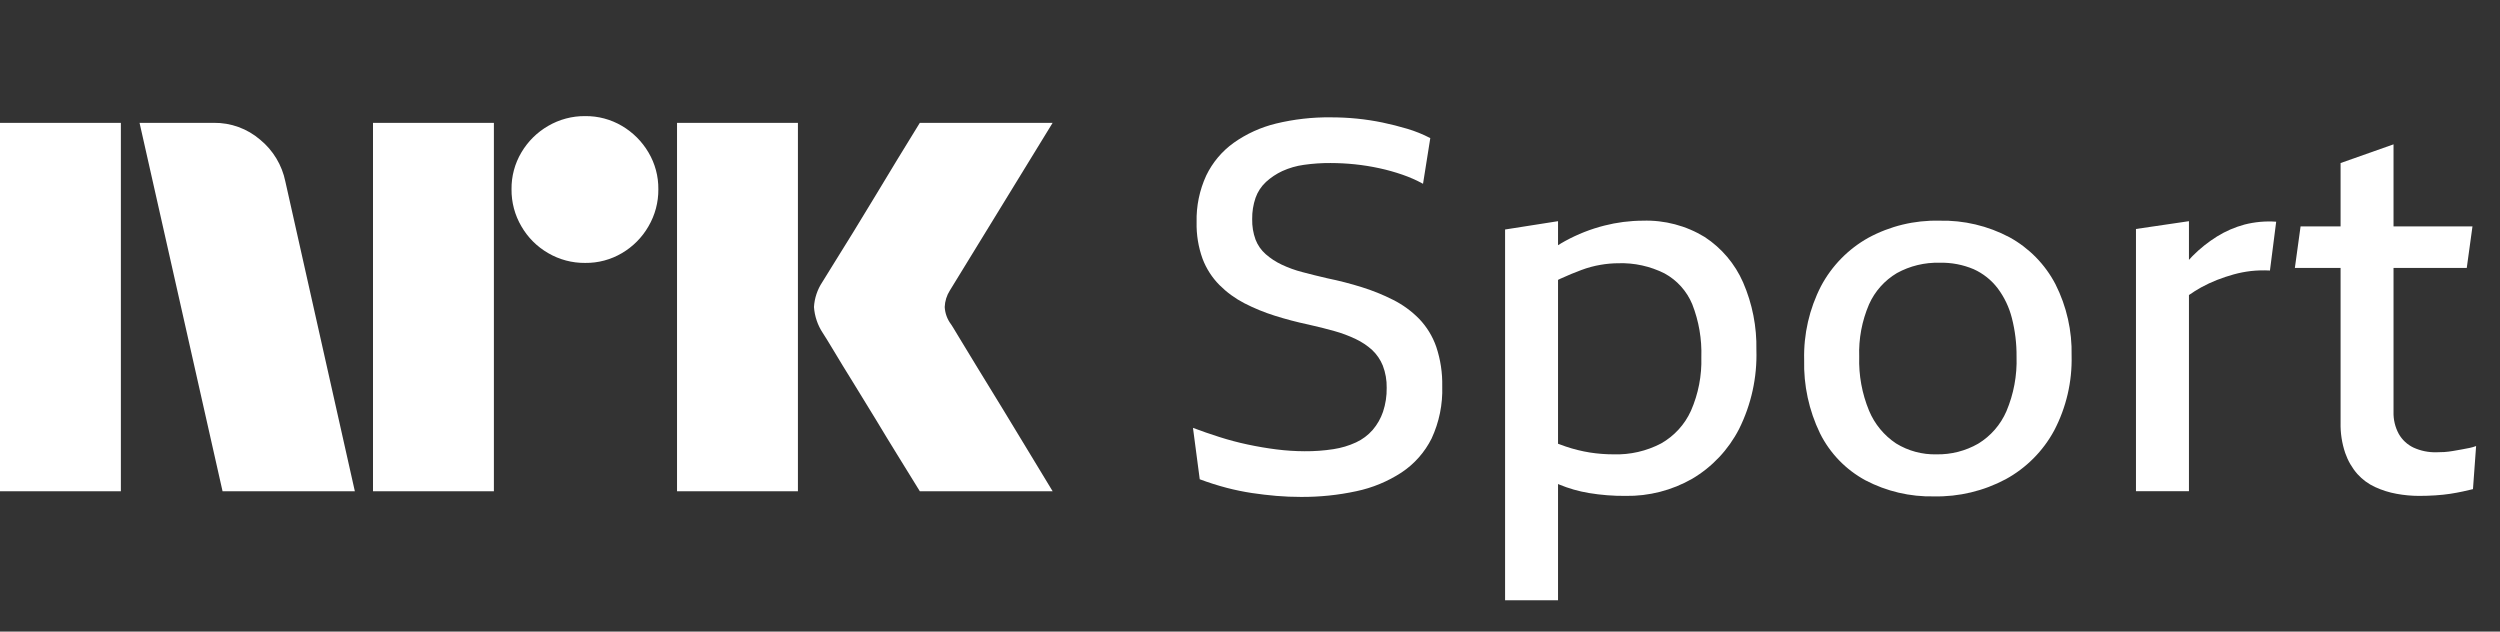 <svg width="95" height="24" viewBox="0 0 95 24" fill="none" xmlns="http://www.w3.org/2000/svg">
<rect x="0" y="0" width="95" height="24" fill="#333333" stroke="none"/>
<path d="M0 18.667V4.668H4.593V18.667H0ZM10.843 6.896L13.484 18.667H8.457L5.303 4.668H8.123C8.769 4.66 9.396 4.887 9.887 5.309C10.378 5.712 10.716 6.273 10.843 6.896ZM14.174 18.667V4.668H18.768V18.667H14.174ZM22.237 9.991C21.742 9.996 21.255 9.867 20.828 9.617C20.406 9.373 20.056 9.023 19.813 8.601C19.562 8.174 19.433 7.687 19.438 7.192C19.432 6.7 19.562 6.215 19.813 5.792C20.059 5.375 20.409 5.028 20.828 4.786C21.255 4.537 21.742 4.407 22.237 4.412C22.729 4.406 23.213 4.536 23.637 4.786C24.052 5.031 24.398 5.377 24.642 5.792C24.893 6.215 25.023 6.7 25.017 7.192C25.022 7.687 24.892 8.174 24.642 8.601C24.401 9.021 24.054 9.371 23.637 9.617C23.213 9.868 22.729 9.997 22.237 9.991H22.237ZM25.727 18.667V4.668H30.321V18.667H25.727ZM36.136 12.318C36.149 12.332 36.248 12.492 36.432 12.801C36.616 13.109 36.856 13.504 37.151 13.984C37.447 14.464 37.759 14.973 38.087 15.512C38.416 16.051 38.725 16.56 39.014 17.04C39.303 17.52 39.631 18.062 40 18.667H34.953C34.638 18.154 34.352 17.691 34.095 17.277C33.839 16.863 33.566 16.416 33.278 15.936C32.988 15.457 32.702 14.99 32.42 14.536C32.137 14.082 31.894 13.684 31.691 13.343C31.486 13.002 31.345 12.772 31.266 12.653C31.071 12.359 30.956 12.019 30.931 11.667C30.951 11.329 31.06 11.003 31.247 10.721C31.325 10.589 31.47 10.356 31.68 10.021C31.891 9.685 32.137 9.288 32.42 8.828C32.702 8.368 32.988 7.898 33.278 7.418C33.567 6.938 33.84 6.488 34.095 6.067C34.352 5.647 34.638 5.181 34.953 4.668H40L36.096 11.036C35.975 11.225 35.907 11.443 35.899 11.667C35.912 11.903 35.994 12.129 36.135 12.318H36.136Z" fill="white"/>
<path d="M53.927 12.115C53.64 11.823 53.306 11.579 52.94 11.395C52.556 11.201 52.157 11.039 51.746 10.912C51.325 10.78 50.891 10.668 50.444 10.576C50.102 10.497 49.783 10.418 49.487 10.339C49.215 10.269 48.951 10.173 48.698 10.053C48.48 9.95 48.278 9.817 48.096 9.658C47.925 9.508 47.793 9.318 47.711 9.106C47.62 8.856 47.577 8.592 47.583 8.326C47.579 8.051 47.622 7.777 47.711 7.517C47.792 7.288 47.928 7.081 48.106 6.915C48.291 6.746 48.5 6.607 48.727 6.501C48.987 6.383 49.263 6.303 49.546 6.264C49.883 6.216 50.222 6.193 50.562 6.195C50.872 6.196 51.182 6.212 51.49 6.244C51.801 6.277 52.111 6.326 52.417 6.393C52.715 6.457 53.008 6.54 53.295 6.639C53.565 6.732 53.825 6.847 54.075 6.984L54.351 5.248C54.071 5.102 53.776 4.983 53.473 4.893C53.164 4.801 52.851 4.722 52.536 4.656C52.216 4.59 51.894 4.541 51.569 4.508C51.24 4.475 50.904 4.459 50.562 4.459C49.865 4.451 49.169 4.531 48.49 4.695C47.913 4.835 47.367 5.083 46.882 5.426C46.435 5.746 46.076 6.174 45.837 6.669C45.581 7.225 45.456 7.833 45.471 8.445C45.46 8.918 45.537 9.39 45.698 9.835C45.84 10.209 46.059 10.549 46.34 10.832C46.618 11.11 46.937 11.343 47.286 11.523C47.657 11.714 48.043 11.872 48.441 11.997C48.856 12.128 49.28 12.24 49.714 12.332C50.069 12.411 50.398 12.493 50.701 12.579C50.982 12.656 51.256 12.759 51.52 12.885C51.746 12.992 51.955 13.131 52.141 13.299C52.317 13.465 52.455 13.667 52.546 13.891C52.65 14.162 52.7 14.45 52.694 14.74C52.699 15.048 52.652 15.355 52.555 15.647C52.469 15.9 52.335 16.135 52.161 16.338C51.986 16.538 51.771 16.699 51.529 16.811C51.257 16.937 50.968 17.023 50.671 17.068C50.308 17.124 49.942 17.15 49.576 17.147C49.219 17.146 48.864 17.123 48.51 17.078C48.142 17.032 47.774 16.969 47.405 16.89C47.042 16.813 46.683 16.717 46.33 16.604C45.981 16.493 45.649 16.378 45.333 16.259L45.59 18.212C45.926 18.338 46.269 18.447 46.616 18.538C46.931 18.62 47.251 18.686 47.573 18.735C47.882 18.781 48.191 18.817 48.5 18.844C48.81 18.87 49.122 18.883 49.437 18.883C50.144 18.887 50.849 18.815 51.539 18.666C52.151 18.538 52.733 18.297 53.256 17.956C53.744 17.633 54.139 17.187 54.401 16.663C54.689 16.043 54.827 15.364 54.805 14.68C54.816 14.171 54.739 13.663 54.578 13.18C54.44 12.782 54.218 12.419 53.927 12.115Z" fill="white"/>
<path d="M64.78 9.007C64.072 8.574 63.252 8.358 62.422 8.386C61.929 8.388 61.439 8.451 60.962 8.573C60.446 8.704 59.949 8.9 59.482 9.155C59.389 9.205 59.297 9.261 59.205 9.318V8.405L57.193 8.721V22.81H59.205V18.392C59.219 18.398 59.231 18.404 59.245 18.41C59.609 18.561 59.99 18.67 60.379 18.735C60.839 18.811 61.304 18.848 61.77 18.844C62.659 18.859 63.535 18.634 64.306 18.192C65.063 17.744 65.678 17.091 66.082 16.308C66.548 15.375 66.775 14.341 66.743 13.299C66.761 12.418 66.59 11.543 66.239 10.734C65.931 10.029 65.424 9.429 64.78 9.007ZM64.257 15.608C64.02 16.132 63.623 16.567 63.122 16.851C62.566 17.142 61.944 17.285 61.317 17.265C61.016 17.265 60.716 17.242 60.419 17.196C60.107 17.146 59.8 17.07 59.501 16.969C59.407 16.936 59.304 16.899 59.205 16.863V10.636C59.231 10.623 59.258 10.608 59.284 10.596C59.573 10.464 59.843 10.352 60.093 10.26C60.33 10.171 60.574 10.105 60.823 10.063C61.045 10.024 61.269 10.005 61.494 10.003C62.102 9.983 62.706 10.116 63.25 10.388C63.726 10.647 64.099 11.062 64.306 11.562C64.557 12.202 64.674 12.887 64.651 13.575C64.672 14.273 64.537 14.968 64.257 15.608Z" fill="white"/>
<path d="M76.363 9.017C75.54 8.58 74.62 8.363 73.689 8.386C72.75 8.364 71.821 8.589 70.995 9.037C70.233 9.463 69.609 10.101 69.199 10.872C68.754 11.737 68.534 12.701 68.558 13.674C68.533 14.639 68.739 15.596 69.16 16.466C69.538 17.225 70.141 17.848 70.887 18.252C71.689 18.672 72.585 18.883 73.491 18.863C74.44 18.882 75.377 18.658 76.214 18.212C76.996 17.786 77.637 17.141 78.06 16.357C78.518 15.482 78.745 14.504 78.721 13.516C78.743 12.575 78.533 11.643 78.109 10.803C77.716 10.048 77.108 9.427 76.363 9.017ZM76.244 15.627C76.022 16.14 75.647 16.571 75.169 16.861C74.689 17.136 74.143 17.275 73.59 17.265C73.048 17.279 72.513 17.135 72.051 16.851C71.594 16.547 71.236 16.114 71.025 15.608C70.756 14.958 70.628 14.258 70.65 13.556C70.626 12.872 70.754 12.191 71.025 11.562C71.246 11.068 71.615 10.655 72.081 10.378C72.578 10.104 73.14 9.968 73.708 9.984C74.152 9.973 74.593 10.057 75.001 10.23C75.358 10.392 75.67 10.639 75.909 10.951C76.163 11.289 76.347 11.675 76.451 12.085C76.574 12.566 76.634 13.06 76.629 13.556C76.652 14.266 76.521 14.973 76.244 15.627Z" fill="white"/>
<path d="M85.291 8.533C84.922 8.633 84.57 8.785 84.245 8.987C83.909 9.197 83.597 9.446 83.318 9.727C83.271 9.774 83.226 9.826 83.18 9.875V8.405L81.167 8.701V18.666H83.18V11.211C83.329 11.107 83.484 11.01 83.643 10.921C83.841 10.812 84.045 10.717 84.255 10.635C84.459 10.556 84.666 10.487 84.877 10.428C85.093 10.368 85.314 10.325 85.538 10.299C85.777 10.273 86.018 10.267 86.258 10.28L86.495 8.425C86.09 8.396 85.684 8.433 85.291 8.533Z" fill="white"/>
<path d="M93.855 17.019C93.763 17.038 93.661 17.058 93.549 17.078L93.214 17.137C93.106 17.156 92.997 17.169 92.888 17.177C92.782 17.183 92.684 17.186 92.592 17.186C92.29 17.195 91.989 17.134 91.714 17.009C91.477 16.896 91.281 16.714 91.152 16.486C91.013 16.228 90.945 15.939 90.954 15.647V10.181H93.737L93.954 8.603H90.954V5.485L88.942 6.196V8.603H87.422L87.205 10.181H88.942V16.062C88.933 16.454 88.993 16.845 89.119 17.216C89.221 17.51 89.378 17.781 89.583 18.015C89.77 18.223 89.999 18.391 90.254 18.508C90.515 18.628 90.79 18.715 91.072 18.765C91.352 18.817 91.636 18.843 91.921 18.844C92.131 18.844 92.339 18.837 92.543 18.824C92.747 18.811 92.934 18.791 93.105 18.765C93.276 18.738 93.437 18.709 93.589 18.676C93.74 18.643 93.868 18.614 93.973 18.587L94.092 16.949C94.015 16.979 93.936 17.002 93.855 17.019Z" fill="white"/>
</svg>
